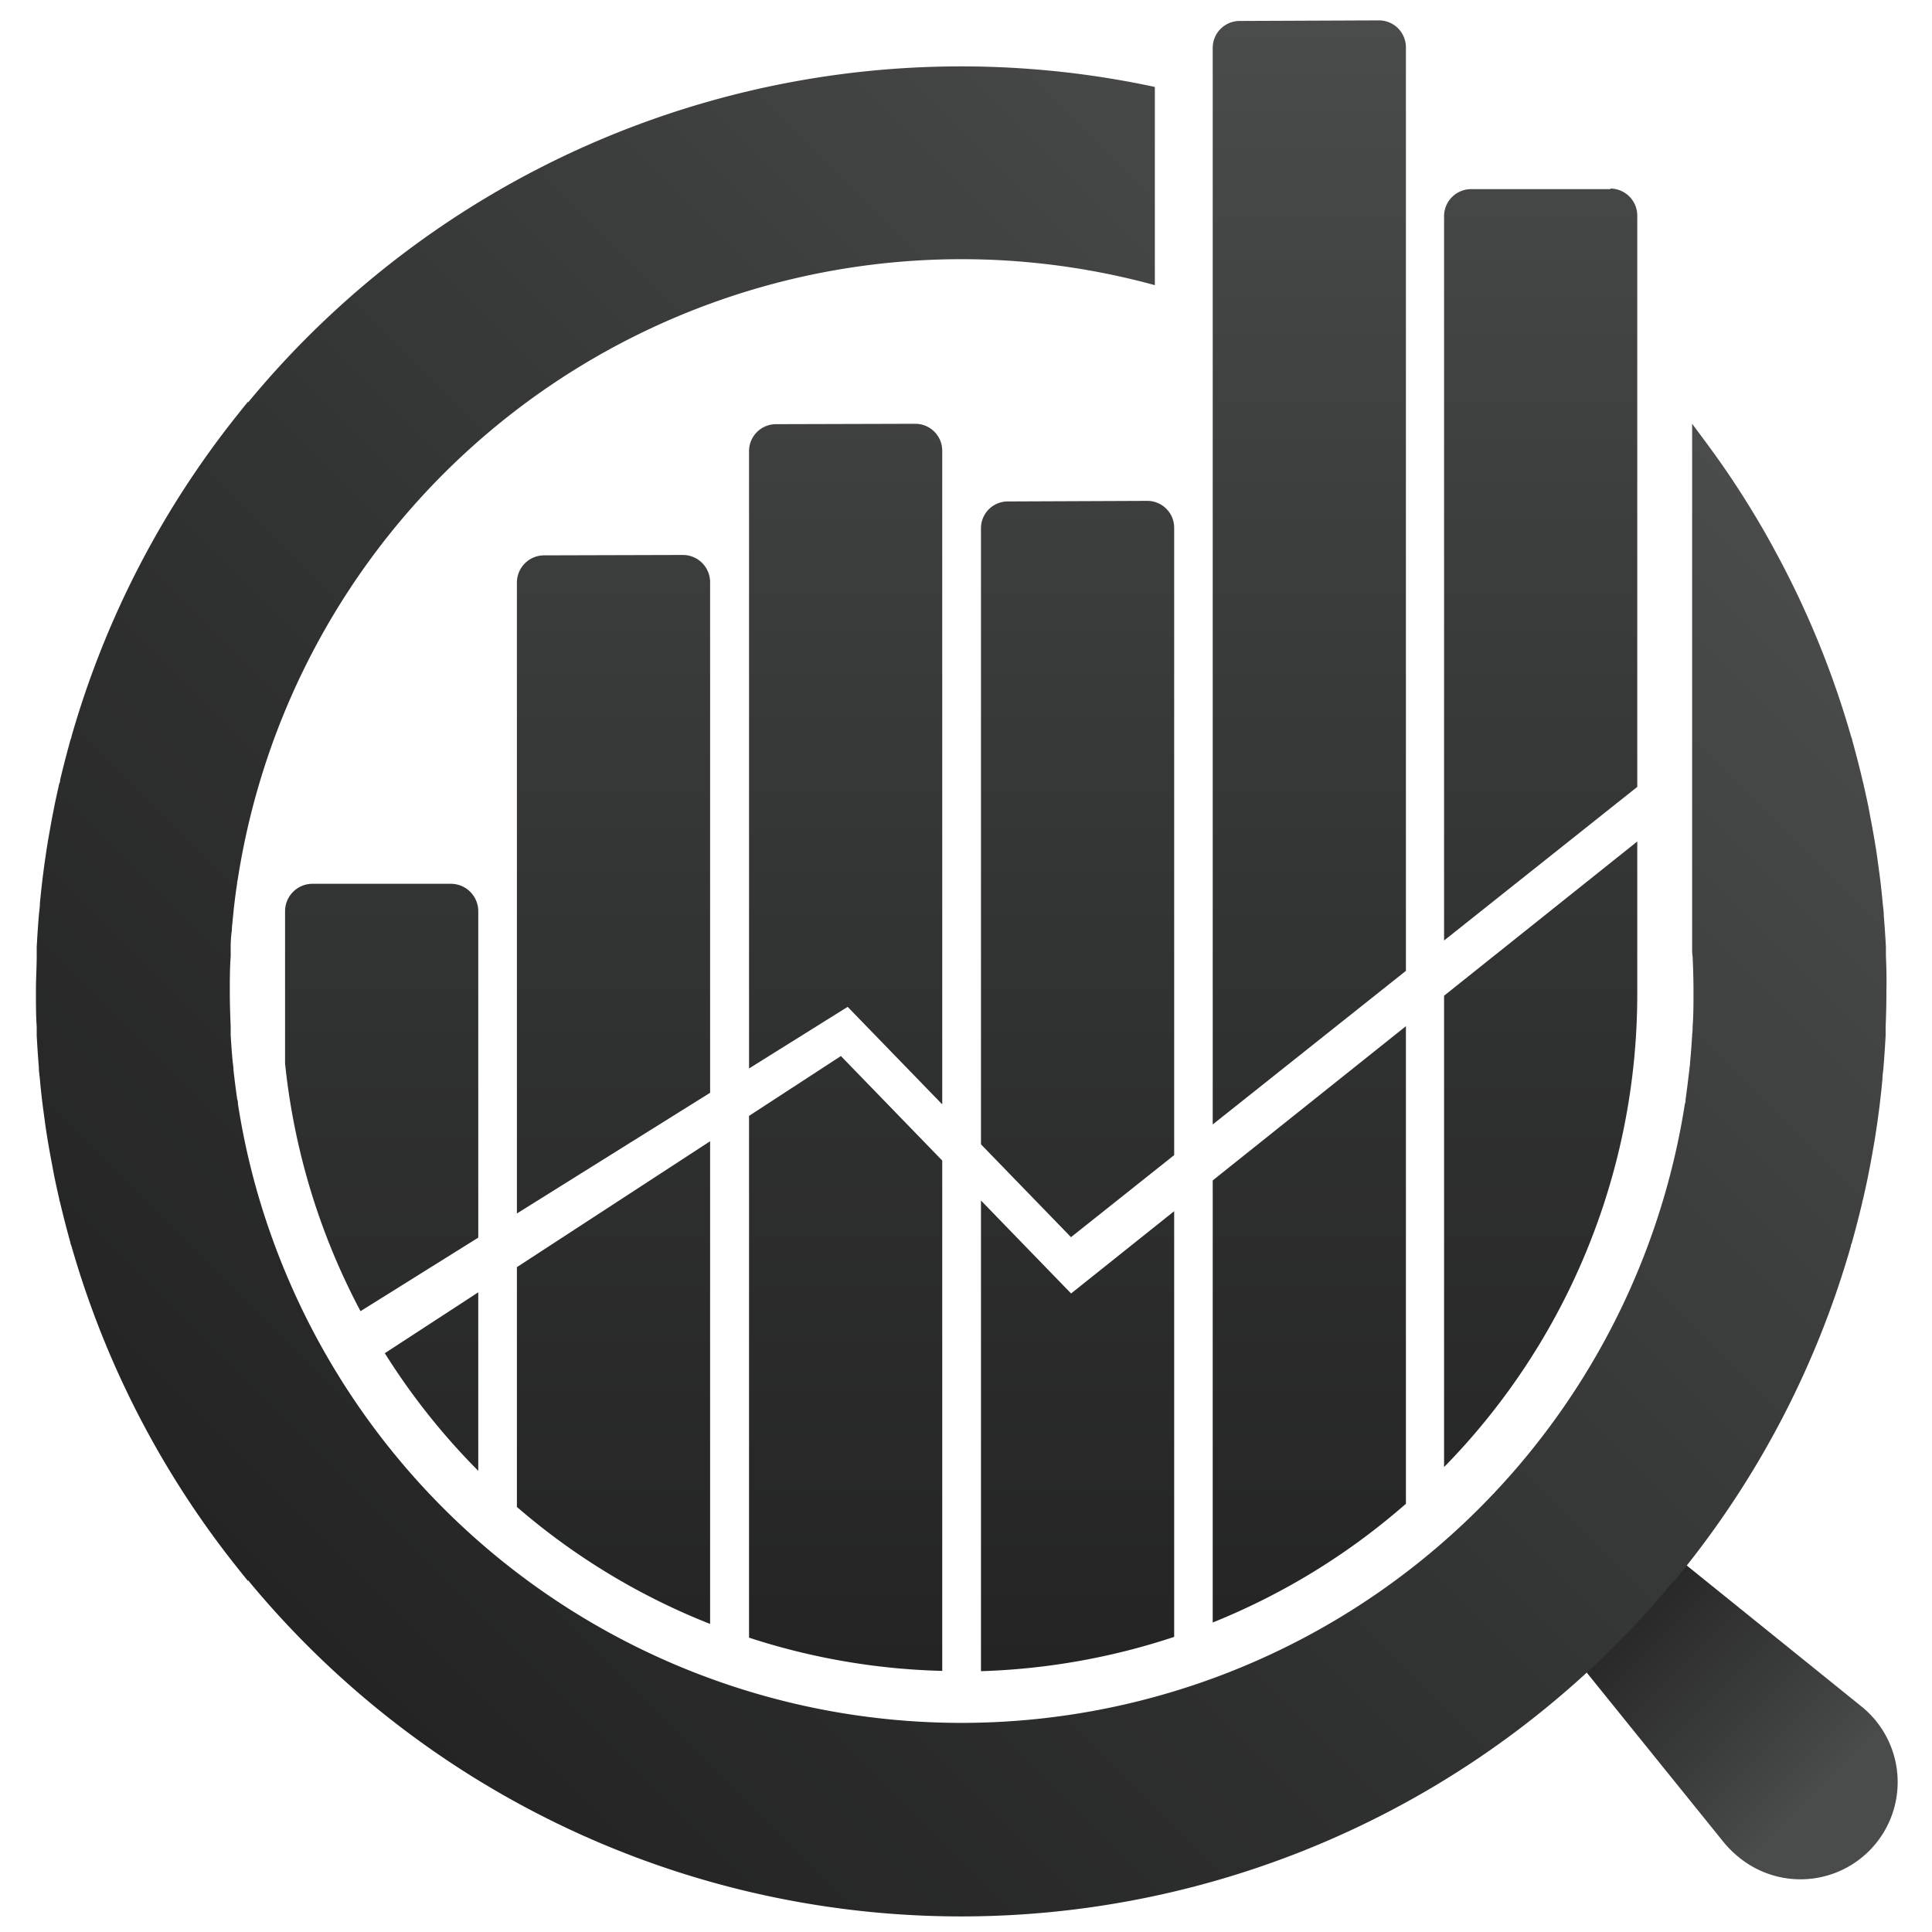 <svg xmlns="http://www.w3.org/2000/svg" xmlns:xlink="http://www.w3.org/1999/xlink" viewBox="0 0 200 200"><defs><style>.cls-1{fill:none;}.cls-2{clip-path:url(#clip-path);}.cls-3{fill:url(#未命名漸層_11);}.cls-4{fill:url(#未命名漸層_144);}.cls-5{fill:url(#未命名漸層_142);}</style><clipPath id="clip-path"><path class="cls-1" d="M19.27,79,77.5,38.68l44,3.06V1.59h48V81.45l-58.63,46.62L87.75,104.23,23.19,144.56ZM51.18,178c1.7,1,75.49,6.55,76.85,5.87s49.43-40.34,49.43-40.34l7.1-67.78L169.49,87.11,110.88,133.9,87.05,109.32l-61.39,40S49.48,177,51.18,178Z"/></clipPath><linearGradient id="未命名漸層_11" x1="99.5" y1="172.97" x2="99.5" y2="2.11" gradientUnits="userSpaceOnUse"><stop offset="0" stop-color="#242424"/><stop offset="0.4" stop-color="#303131"/><stop offset="1" stop-color="#494c4b"/></linearGradient><linearGradient id="未命名漸層_144" x1="166.67" y1="164.79" x2="187.83" y2="185.96" gradientUnits="userSpaceOnUse"><stop offset="0" stop-color="#242424"/><stop offset="0.65" stop-color="#3b3d3c"/><stop offset="1" stop-color="#494c4b"/></linearGradient><linearGradient id="未命名漸層_142" x1="31.8" y1="170.33" x2="166.7" y2="35.44" xlink:href="#未命名漸層_11"/></defs><g id="圖層_3" data-name="圖層 3"><g class="cls-2"><path class="cls-3" d="M46.67,91.49a2.84,2.84,0,0,1,2.84,2.84v57.93a70,70,0,0,1-20-42.17V94.33a2.84,2.84,0,0,1,2.84-2.84Zm9.66-34a2.82,2.82,0,0,0-2.82,2.82V156a69.65,69.65,0,0,0,20,12.11V60.27a2.82,2.82,0,0,0-2.82-2.82Zm24-13.58a2.79,2.79,0,0,0-2.79,2.79V169.53a69.94,69.94,0,0,0,20,3.44V46.66a2.79,2.79,0,0,0-2.79-2.79Zm24,8a2.77,2.77,0,0,0-2.78,2.78V173a70.36,70.36,0,0,0,20-3.55V54.63a2.78,2.78,0,0,0-2.78-2.78Zm24-49.74a2.79,2.79,0,0,0-2.79,2.79v163a69.91,69.91,0,0,0,20-12.29V4.9a2.79,2.79,0,0,0-2.79-2.79Zm38.4,17.41H152.3a2.8,2.8,0,0,0-2.81,2.8V151.87a69.94,69.94,0,0,0,20-49.05V22.32A2.8,2.8,0,0,0,166.68,19.52Z"/></g><path class="cls-4" d="M169.93,158.28l22.64,18.27a10.06,10.06,0,1,1-12.64,15.65,10.63,10.63,0,0,1-1.5-1.5l-18.28-22.64a7,7,0,0,1,9.78-9.78Z"/><path class="cls-5" d="M195.23,98.94l0-.89c-.06-1.09-.13-2.18-.22-3.26,0-.42-.07-.84-.11-1.26-.09-1-.19-1.9-.31-2.85-.07-.54-.15-1.09-.22-1.63s-.18-1.24-.28-1.85c-.15-.89-.31-1.77-.48-2.65-.09-.48-.18-1-.28-1.45-.14-.67-.29-1.34-.44-2l-.08-.32c-.33-1.4-.69-2.79-1.07-4.16,0-.12-.07-.24-.11-.36A94.61,94.61,0,0,0,183.74,57q-1.29-2.4-2.72-4.7c-.91-1.47-1.86-2.92-2.85-4.33s-2-2.76-3-4.1V98.08s0,.09,0,.14c0,.27,0,.53.05.79.05,1.2.09,2.41.09,3.63s0,2.42-.09,3.62c0,.26,0,.53-.05.79,0,0,0,.09,0,.14-.06.91-.12,1.83-.21,2.74,0,.27-.06.55-.08.82-.12,1-.24,2-.39,3.06,0,.15,0,.3-.07.45A75.81,75.81,0,0,1,28,127.68q-.87-2.46-1.57-5a75.17,75.17,0,0,1-1.8-8.41c0-.15,0-.3-.07-.45q-.22-1.52-.39-3.06c0-.27-.05-.55-.08-.82-.09-.91-.15-1.83-.21-2.74,0,0,0-.09,0-.14,0-.27,0-.53,0-.79-.05-1.2-.09-2.41-.09-3.62s0-2.43.09-3.63c0-.26,0-.52,0-.79a1.94,1.94,0,0,1,0-.24q0-.84.12-1.68c0-.32.05-.64.08-1s.06-.55.08-.82q.16-1.55.39-3.06c0-.15.05-.3.07-.45a75.82,75.82,0,0,1,94.93-61.46V9A95.68,95.68,0,0,0,25.68,41.66v-.08c-.34.41-.67.82-1,1.24A95.47,95.47,0,0,0,7.4,76.24c0,.13-.07.25-.11.37-.38,1.37-.74,2.76-1.07,4.15,0,.11,0,.22-.08.33-.15.67-.3,1.34-.44,2-.1.48-.19,1-.29,1.46-.16.88-.32,1.76-.47,2.64-.1.61-.19,1.23-.28,1.85s-.15,1.09-.22,1.63c-.12.95-.22,1.89-.31,2.85,0,.42-.08.84-.11,1.26-.09,1.08-.16,2.17-.22,3.26l0,.89c0,1.18-.08,2.37-.08,3.56v.27c0,1.19,0,2.38.08,3.56l0,.89c.06,1.09.13,2.18.22,3.26,0,.42.07.84.11,1.26.09,1,.19,1.9.31,2.85.07.54.15,1.09.22,1.63s.18,1.24.28,1.85c.15.89.31,1.77.48,2.65.09.48.18,1,.28,1.45.14.67.29,1.34.44,2,0,.11.05.21.08.32.33,1.4.69,2.79,1.07,4.16,0,.12.07.24.11.36a95.6,95.6,0,0,0,17.28,33.43c.33.42.66.83,1,1.24v-.08a95.7,95.7,0,0,0,147.64,0v.08c.34-.41.67-.82,1-1.24A95.47,95.47,0,0,0,191.6,129c0-.13.07-.25.11-.37.38-1.37.74-2.76,1.07-4.15,0-.11.05-.22.08-.33.15-.67.3-1.34.44-2,.1-.48.19-1,.29-1.46.16-.88.32-1.76.47-2.64.1-.61.19-1.23.28-1.85s.15-1.09.22-1.63c.12-1,.22-1.89.31-2.85,0-.42.08-.84.11-1.26.09-1.08.16-2.17.22-3.26l0-.89c.05-1.18.08-2.37.08-3.56v-.27C195.31,101.31,195.28,100.12,195.23,98.94Z"/></g></svg>